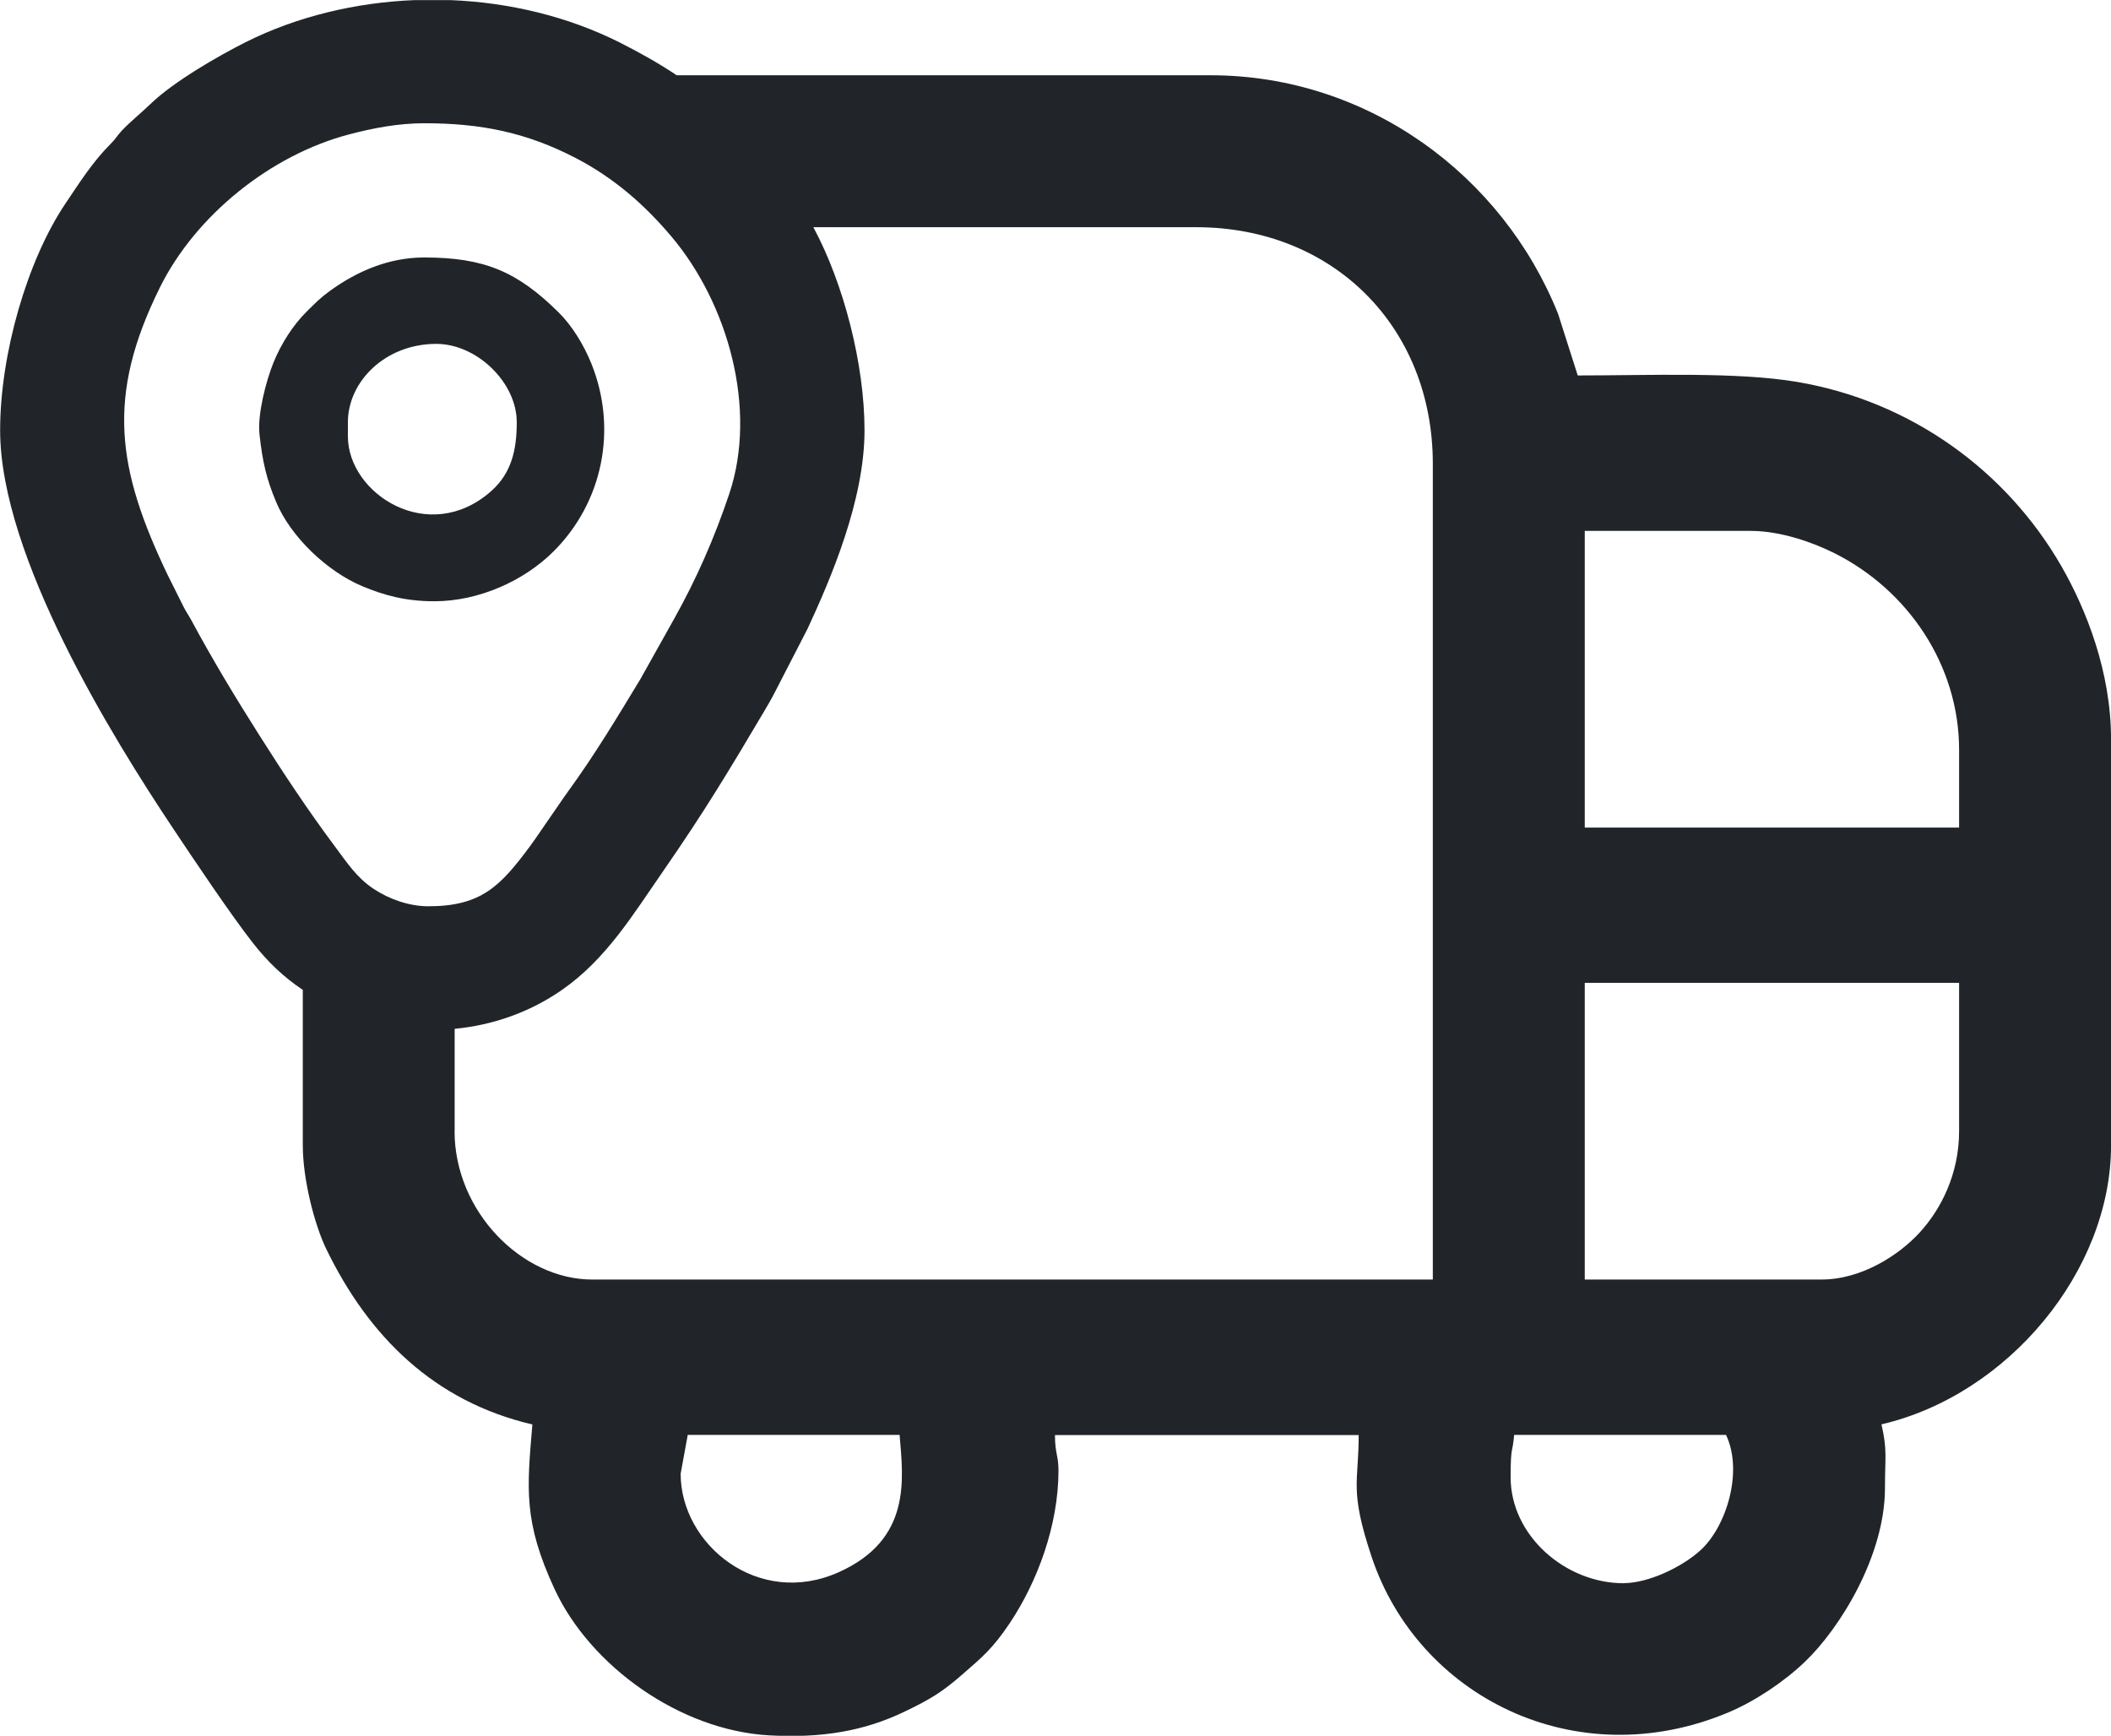 <?xml version="1.0" encoding="UTF-8"?>
<!DOCTYPE svg PUBLIC "-//W3C//DTD SVG 1.1//EN" "http://www.w3.org/Graphics/SVG/1.1/DTD/svg11.dtd">
<!-- Creator: CorelDRAW 2021 (64-Bit) -->
<svg xmlns="http://www.w3.org/2000/svg" xml:space="preserve" width="157.224mm" height="129.285mm" version="1.1" style="shape-rendering:geometricPrecision; text-rendering:geometricPrecision; image-rendering:optimizeQuality; fill-rule:evenodd; clip-rule:evenodd"
viewBox="0 0 240.62 197.87"
 xmlns:xlink="http://www.w3.org/1999/xlink"
 xmlns:xodm="http://www.corel.com/coreldraw/odm/2003">
 <defs>
  <style type="text/css">
   <![CDATA[
    .fil0 {fill:#212529}
   ]]>
  </style>
 </defs>
 <g id="Layer_x0020_1">
  <path class="fil0" d="M19.12 65.57l1.82 3.64c0.26,0.52 0.6,1 0.88,1.52 2.39,4.45 5.04,8.83 7.74,13.09 2.73,4.31 5.59,8.63 8.64,12.71 1.37,1.83 2.44,3.51 4.39,4.8 1.79,1.19 4.07,1.98 6.23,1.98 6.05,0 8.23,-2.31 11.62,-6.89 0.77,-1.04 1.47,-2.13 2.22,-3.19 0.74,-1.04 1.43,-2.11 2.18,-3.14 2.91,-3.99 5.6,-8.46 8.16,-12.69l3.84 -6.86c2.57,-4.59 4.6,-9.24 6.28,-14.24 3.25,-9.68 -0.15,-21.73 -6.61,-29.36 -3.1,-3.67 -6.58,-6.68 -10.86,-8.91 -5.67,-2.95 -10.88,-3.98 -17.29,-3.98 -2.92,0 -5.76,0.53 -8.57,1.27 -8.9,2.33 -17.5,9.21 -21.58,17.47 -6.13,12.39 -4.92,20.62 0.92,32.8zm20.53 -15.83l0 -1.6c0,-4.65 4.26,-8.94 10.08,-8.94 4.6,0 9.17,4.38 9.17,8.94 0,3.11 -0.59,5.79 -2.92,7.85 -7.11,6.28 -16.33,0.3 -16.33,-6.25zm145.42 130.74c-6.64,0 -12.88,-5.43 -12.88,-12.08 0,-3.73 0.22,-2.63 0.4,-4.83l24.15 0c1.99,4.15 0.05,10.48 -2.93,13.17 -2.11,1.91 -5.92,3.73 -8.75,3.73zm-107.49 -12.48l0.81 -4.43 24.15 0c0.42,5.09 1.37,11.91 -6.91,15.64 -9.19,4.14 -18.05,-3.15 -18.05,-11.21zm130.03 -22.14l-26.97 0 0 -33.82 42.67 0 0 16.91c0,4.91 -2.1,8.96 -4.52,11.58 -2.31,2.51 -6.56,5.33 -11.18,5.33zm-155.79 -16.91l0 -11.67c4.34,-0.41 8.57,-1.89 12.21,-4.42 5.07,-3.52 8.08,-8.54 11.69,-13.75 4.53,-6.54 7.38,-11.27 11.27,-17.84 0.49,-0.83 0.9,-1.51 1.32,-2.34l3.74 -7.26c2.63,-5.68 6.49,-14.62 6.49,-22.61 0,-7.55 -2.37,-16.72 -5.83,-23.16l43.64 0c15.61,0 26.97,11.37 26.97,26.97l0 92.99 -95.81 0c-8.05,0 -15.7,-7.79 -15.7,-16.91zm-17.31 -16.1l0 17.72c0,3.89 1.35,9.09 2.68,11.82 4.84,9.97 12.3,17.38 23.49,19.99 -0.61,7.3 -1.06,11.03 2.54,18.79 4.06,8.74 14.27,16.08 24.44,16.65 5.99,0.34 10.85,-0.49 15.42,-2.69 2.98,-1.43 4.32,-2.25 6.61,-4.25 2.28,-1.99 3.44,-2.92 5.41,-5.86 3.14,-4.7 5.55,-11.14 5.55,-17.4 0,-1.71 -0.4,-1.89 -0.4,-4.03l34.62 0c0,5.45 -1.08,6.2 1.46,13.84 5.28,15.91 23.22,25.08 40.65,17.79 3.06,-1.28 6.36,-3.5 8.73,-5.76 4.05,-3.86 9.15,-12.15 9.15,-19.84 0,-3.51 0.28,-4.31 -0.4,-7.25 14.46,-3.37 26.17,-17.52 26.17,-31.8l0 -46.3c0,-7.67 -2.82,-14.78 -5.65,-19.71 -6.26,-10.89 -17.14,-18.82 -30.11,-21.02 -6.9,-1.17 -16.85,-0.74 -25.03,-0.74l-2.24 -7.02c-6.31,-15.77 -21.66,-27.2 -39.63,-27.2l-60.84 0c-1.94,-1.3 -4.1,-2.53 -6.54,-3.76 -5.87,-2.94 -12.55,-4.55 -19.3,-4.81l-4.02 0c-6.75,0.27 -13.44,1.87 -19.3,4.81 -3.08,1.55 -8.21,4.5 -10.83,7.04 -1.11,1.07 -2.14,1.87 -3.21,2.98 -0.6,0.63 -0.74,0.99 -1.37,1.61 -2.03,2.03 -3.53,4.42 -5.13,6.79 -4.33,6.45 -7.42,17.11 -7.42,25.81 0,14.4 12.9,35.17 19.71,45.38 2.35,3.53 6.5,9.72 9.03,12.97 1.74,2.23 3.52,3.94 5.77,5.45zm146.13 -52.33l18.92 0c3.43,0 7.13,1.33 9.54,2.54 8.38,4.2 14.21,12.76 14.21,22.42l0 8.86 -42.67 0 0 -33.82zm-131.14 8.02c5.1,0 10.24,-2.34 13.58,-5.67 5.62,-5.59 7.33,-13.95 4.33,-21.41 -0.88,-2.18 -2.21,-4.34 -3.76,-5.87 -4.68,-4.62 -8.43,-6.24 -15.3,-6.24 -4.09,0 -7.69,1.61 -10.68,3.76 -1.19,0.86 -1.67,1.38 -2.68,2.37 -1.6,1.58 -2.92,3.66 -3.81,5.82 -0.86,2.11 -1.85,5.94 -1.61,8.18 0.35,3.21 0.81,5.14 1.9,7.74 1.67,4 5.85,7.95 9.86,9.62 2.41,1 4.84,1.7 8.16,1.7z"/>
 </g>
</svg>
